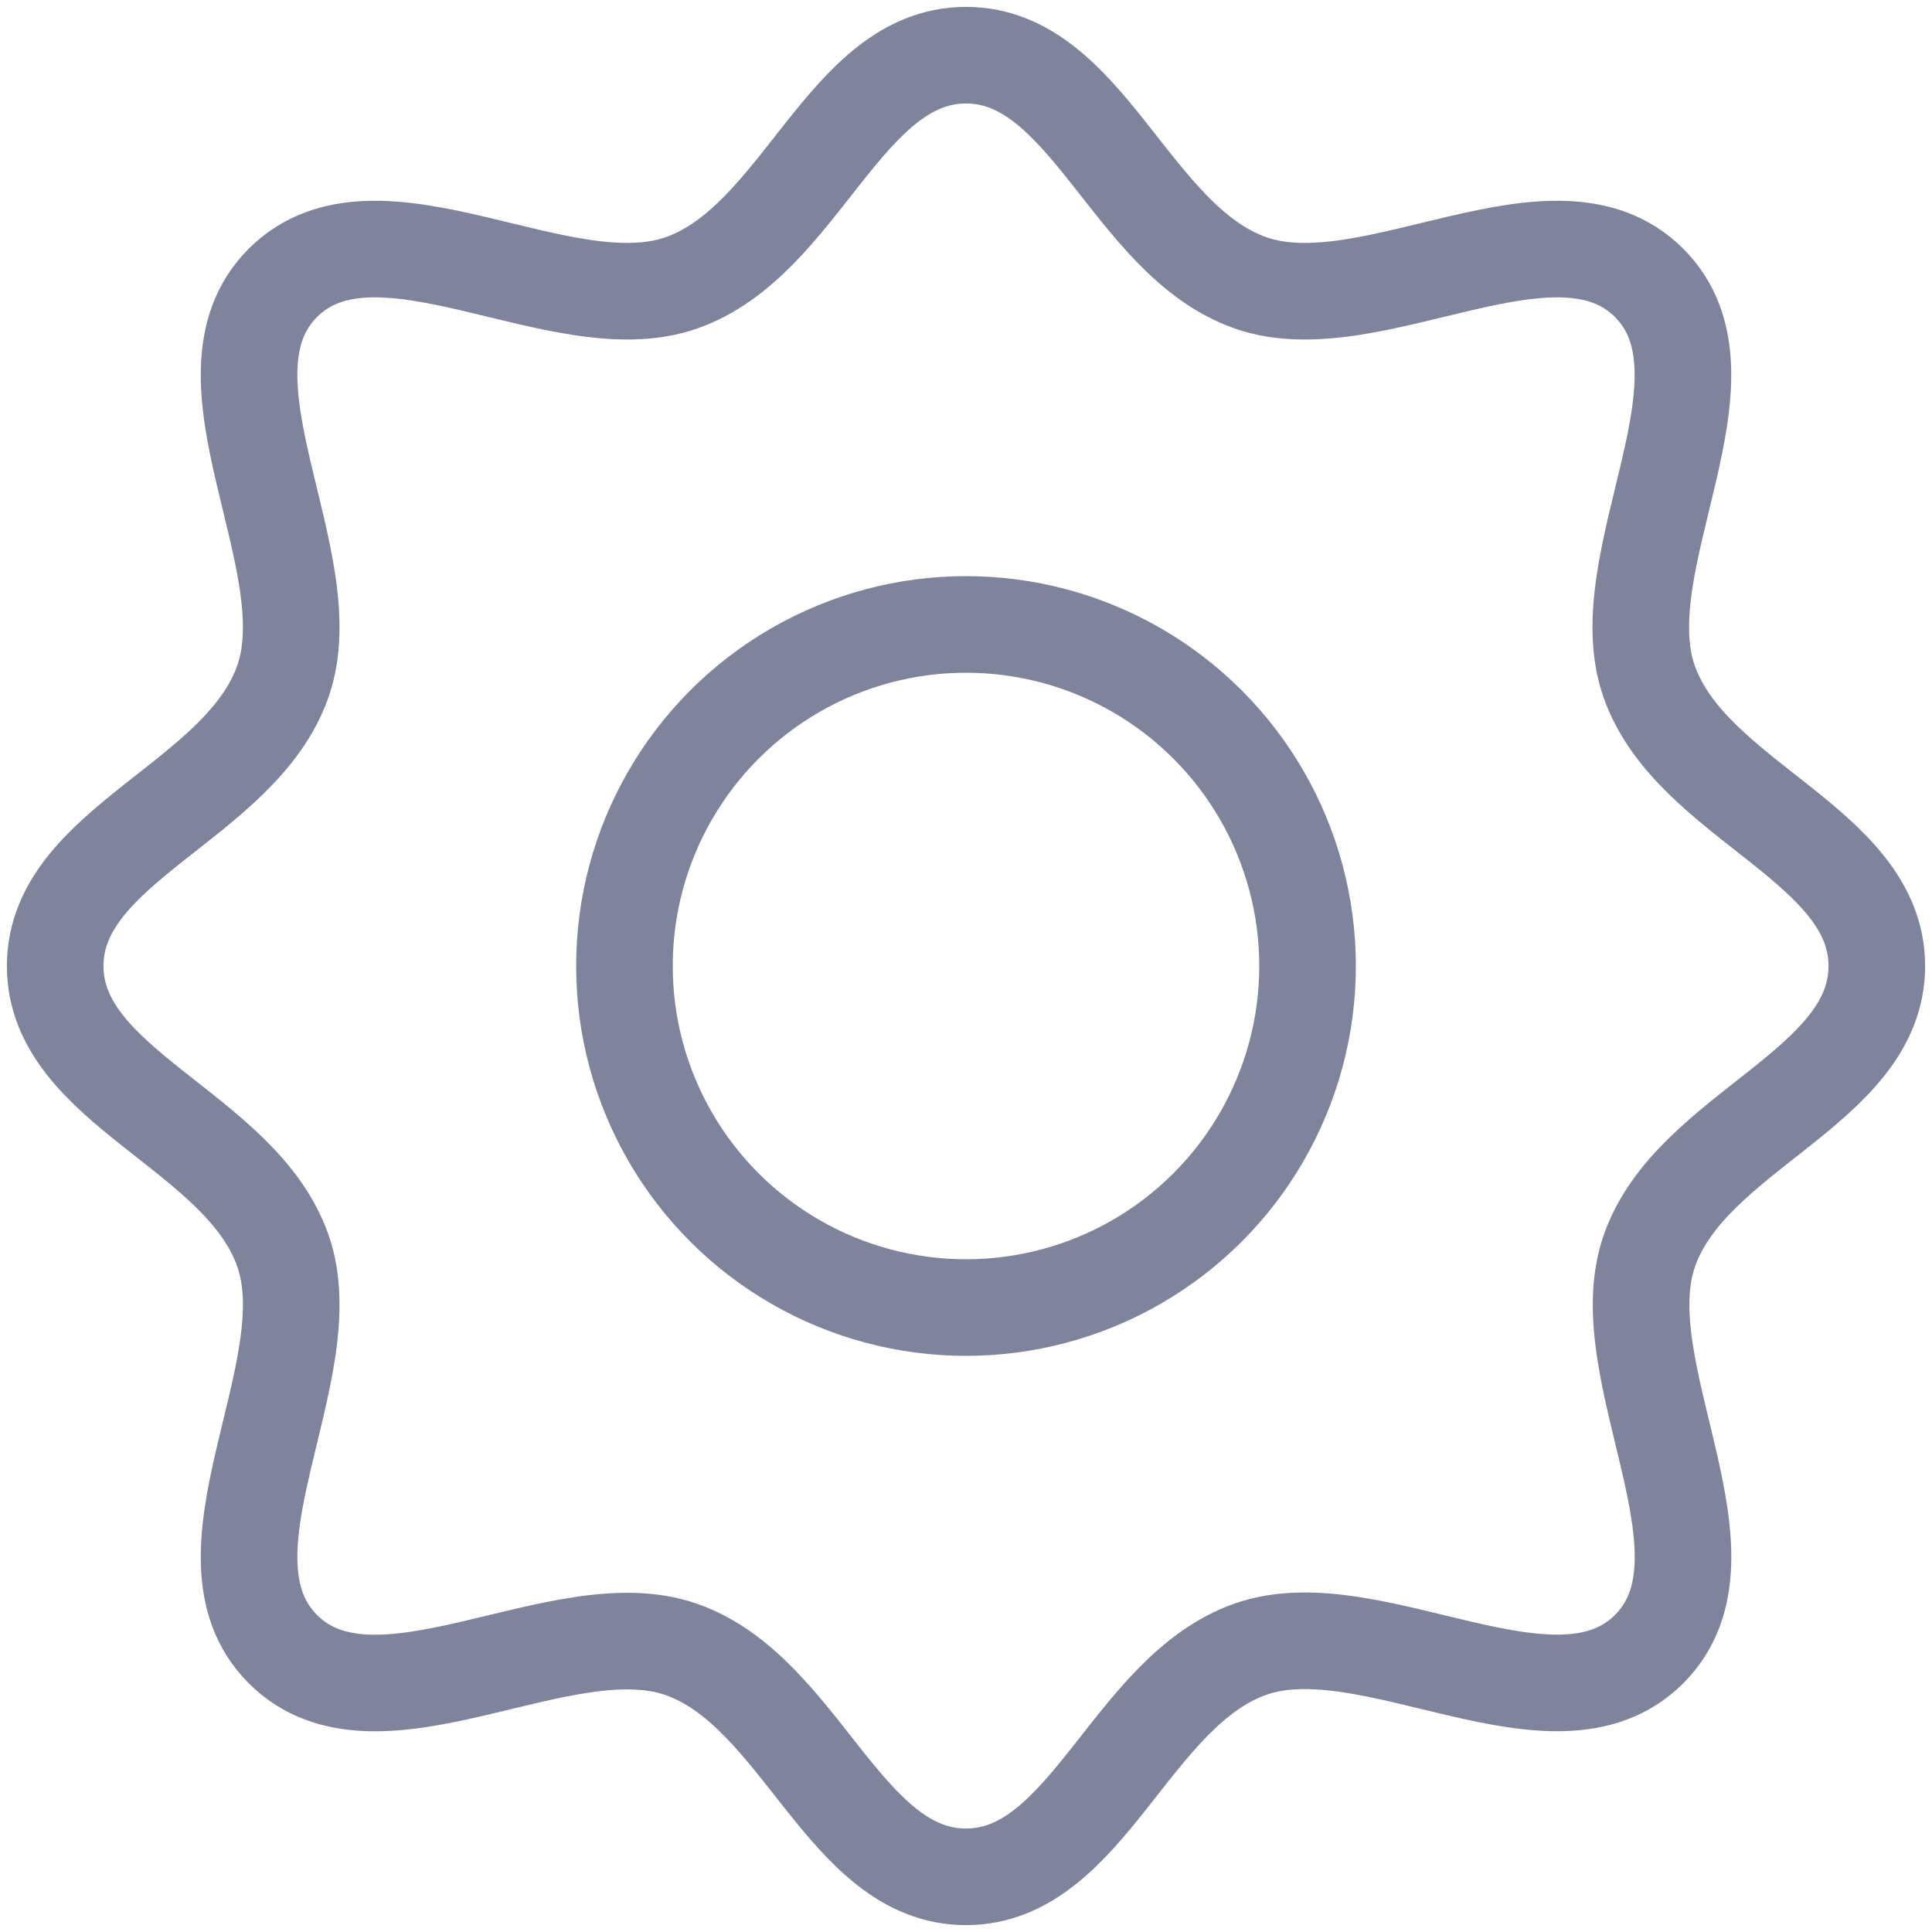 <svg xmlns="http://www.w3.org/2000/svg" width="100" height="100">
<style>:root {--ctp-rosewater: #f5e0dc;--ctp-flamingo: #f2cdcd;--ctp-pink: #f5c2e7;--ctp-mauve: #cba6f7;--ctp-red: #f38ba8;--ctp-maroon: #eba0ac;--ctp-peach: #fab387;--ctp-yellow: #f9e2af;--ctp-green: #a6e3a1;--ctp-teal: #94e2d5;--ctp-sky: #89dceb;--ctp-sapphire: #74c7ec;--ctp-blue: #89b4fa;--ctp-lavender: #b4befe;--ctp-text: #cdd6f4;--ctp-overlay1: #7f849c;}</style>
    <path fill="none" stroke="#7f849c" stroke-linecap="round" stroke-linejoin="round" stroke-width="5" d="M50 2.856c-6.289 0-8.521 9.608-14.732 11.786-6.211 2.179-15.764-4.861-20.626 0-4.861 4.862 2.179 14.415 0 20.626C12.464 41.478 2.856 43.71 2.856 50s9.608 8.521 11.786 14.732c2.179 6.211-4.86 15.762 0 20.626 4.86 4.863 14.416-2.162 20.626.017 6.209 2.178 8.445 11.77 14.732 11.769 6.287-.002 8.521-9.608 14.732-11.786 6.211-2.179 15.762 4.86 20.626 0 4.863-4.86-2.162-14.416.017-20.626 2.178-6.209 11.77-8.445 11.769-14.732-.002-6.287-9.608-8.521-11.786-14.732-2.179-6.211 4.861-15.764 0-20.626-4.862-4.861-14.415 2.179-20.626 0C58.522 12.464 56.29 2.856 50 2.856Z" paint-order="fill markers stroke"/>
    <circle cx="50" cy="50" r="17.679" fill="none" stroke="#7f849c" stroke-linecap="round" stroke-linejoin="round" stroke-width="5" paint-order="fill markers stroke"/>
</svg>
